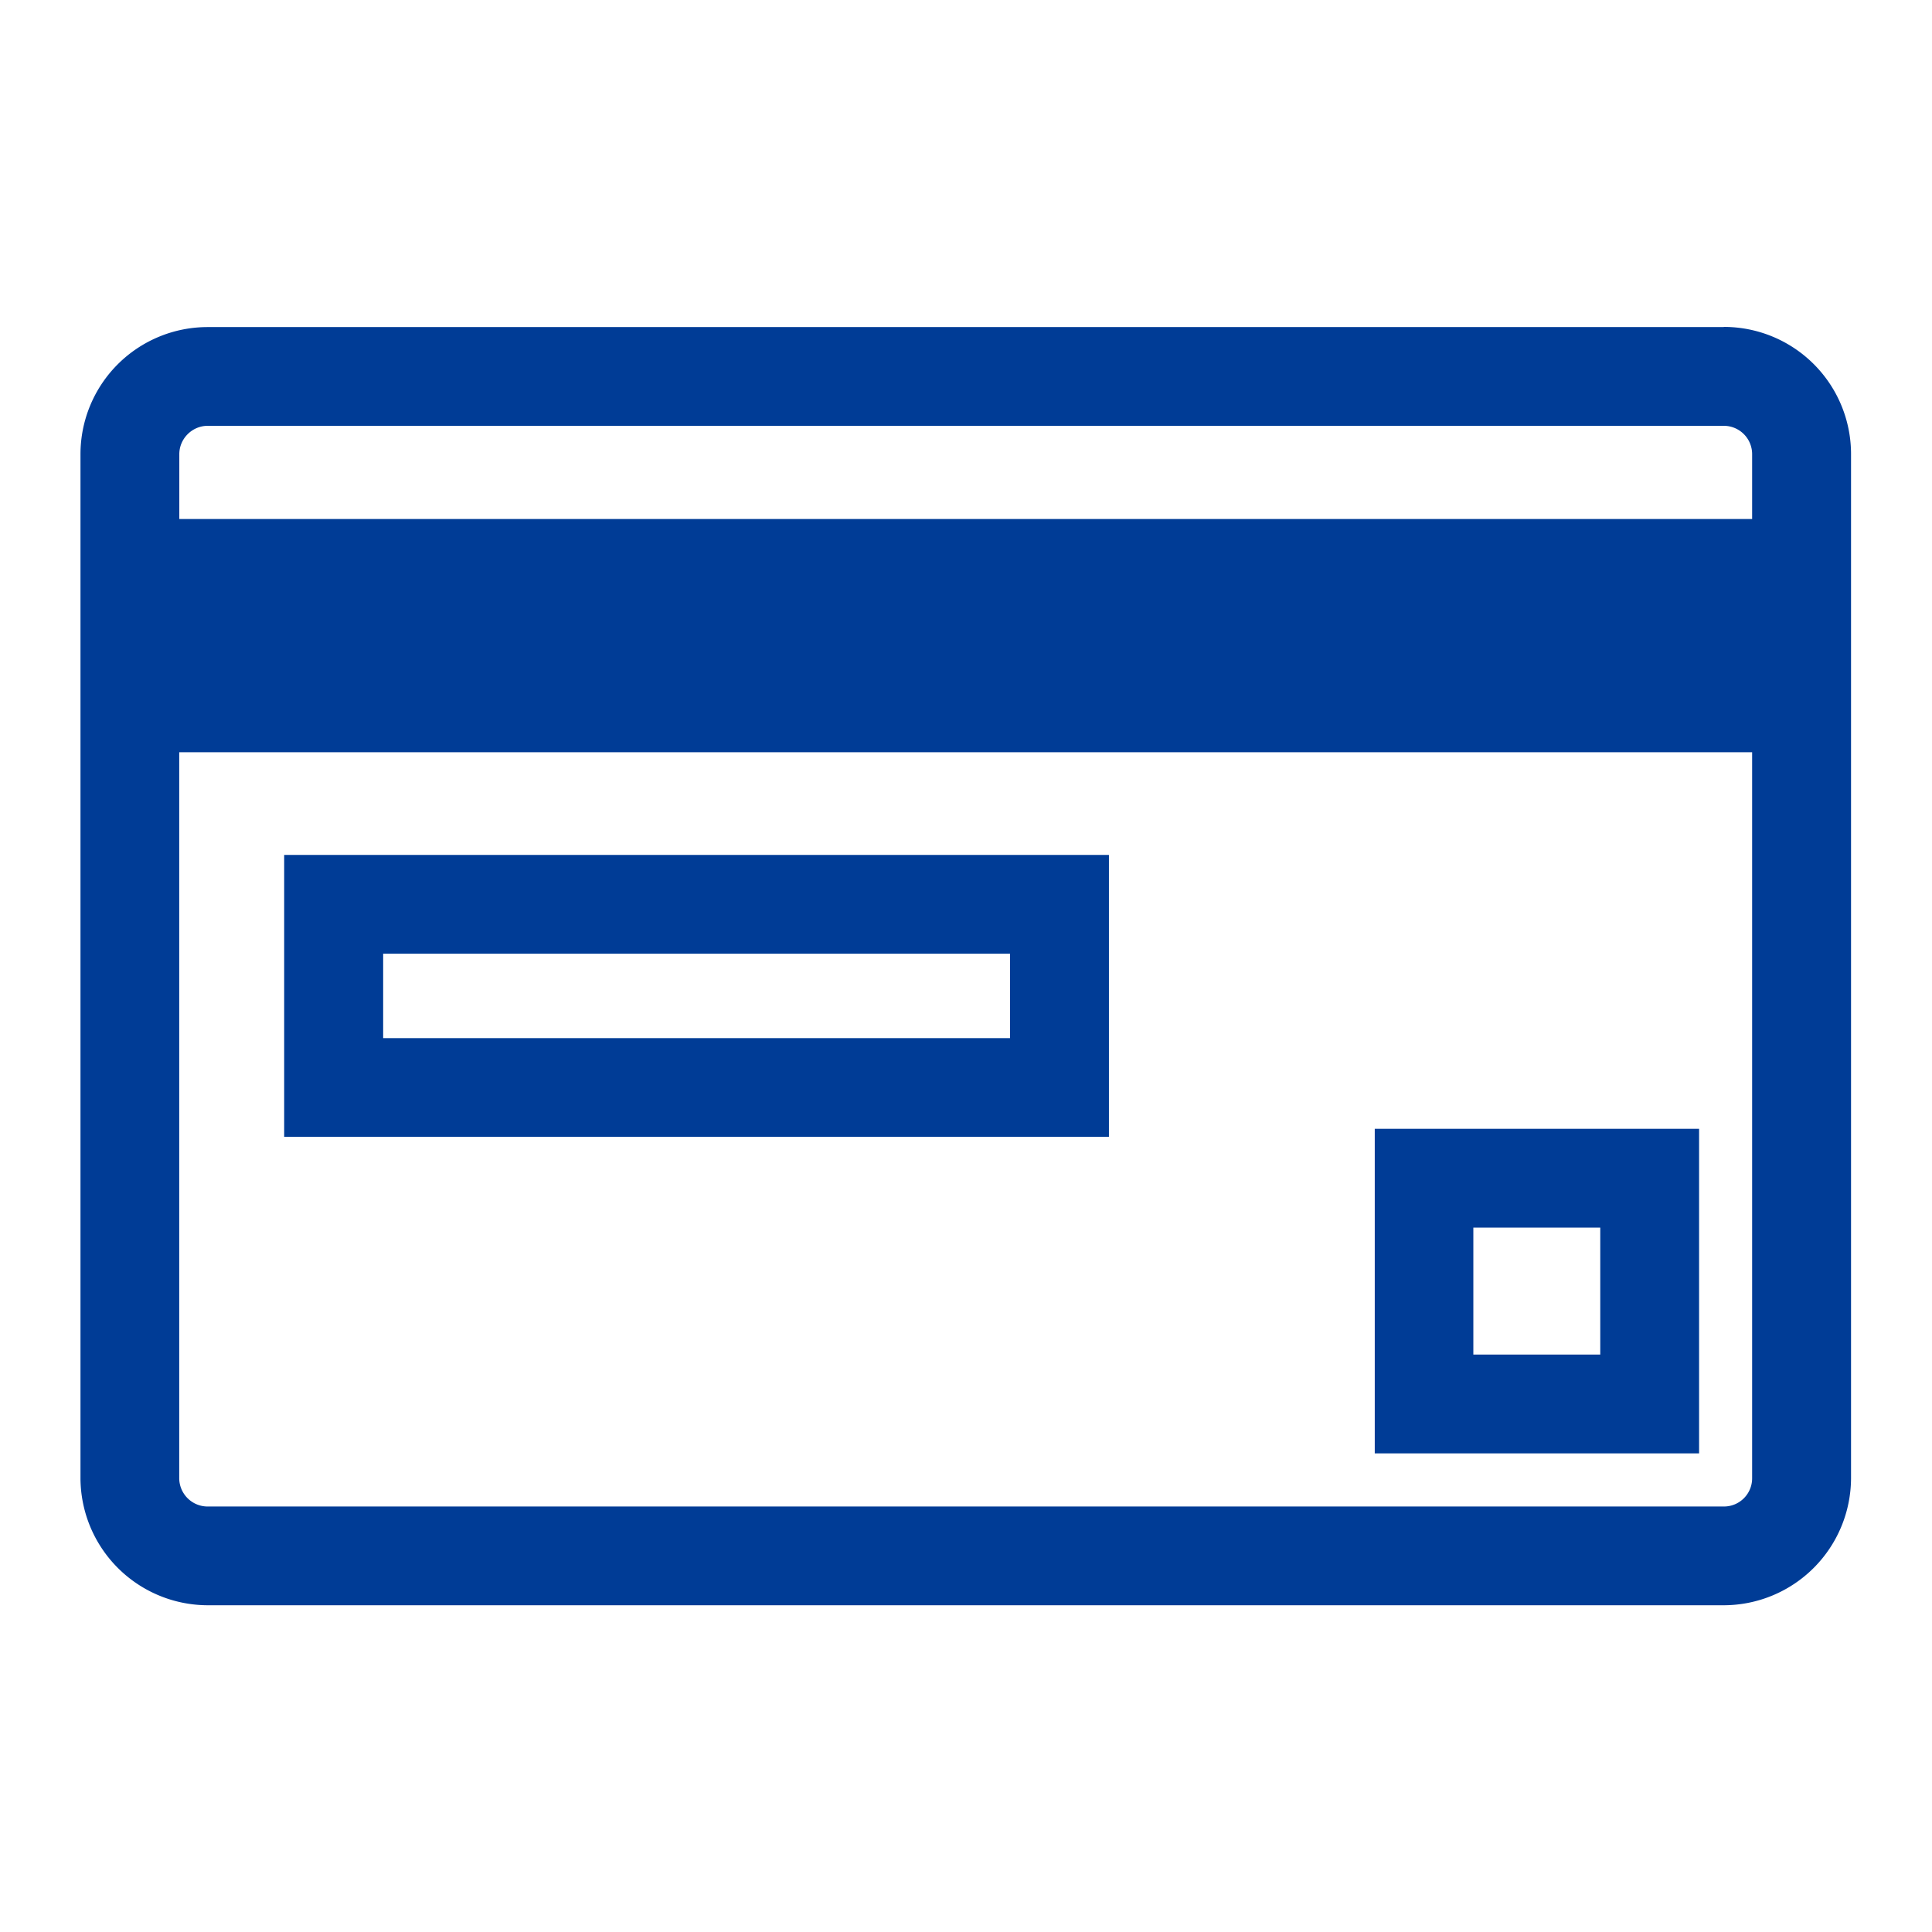 <svg xmlns="http://www.w3.org/2000/svg" width="32" height="32" viewBox="0 0 32 32">
    <defs>
        <clipPath id="a">
            <path d="M0 24h24V0H0z"/>
        </clipPath>
    </defs>
    <g clip-path="url(#a)" transform="matrix(1.333 0 0 -1.333 0 32)">
        <path fill="#003c96" d="M21.419 5.287H2.58a.353.353 0 0 0-.353.352v9.02h19.544v-9.02a.35.35 0 0 0-.353-.352M2.58 18.715h18.838a.352.352 0 0 0 .353-.352v-.806H2.228v.806c0 .192.159.352.353.352m18.838 1.227H2.58A1.58 1.58 0 0 1 1 18.363V5.64a1.584 1.584 0 0 1 1.58-1.58H21.42a1.584 1.584 0 0 1 1.58 1.58v12.724a1.58 1.58 0 0 1-1.58 1.58"/>
        <path fill="#003c96" d="M4.761 12.156h7.789v-1.049H4.761zm-1.23-2.275h10.248v3.502H3.531zM18.307 8.752h1.577V7.175h-1.577zm-1.225-2.805h4.03V9.98h-4.03z"/>
    </g>
</svg>
